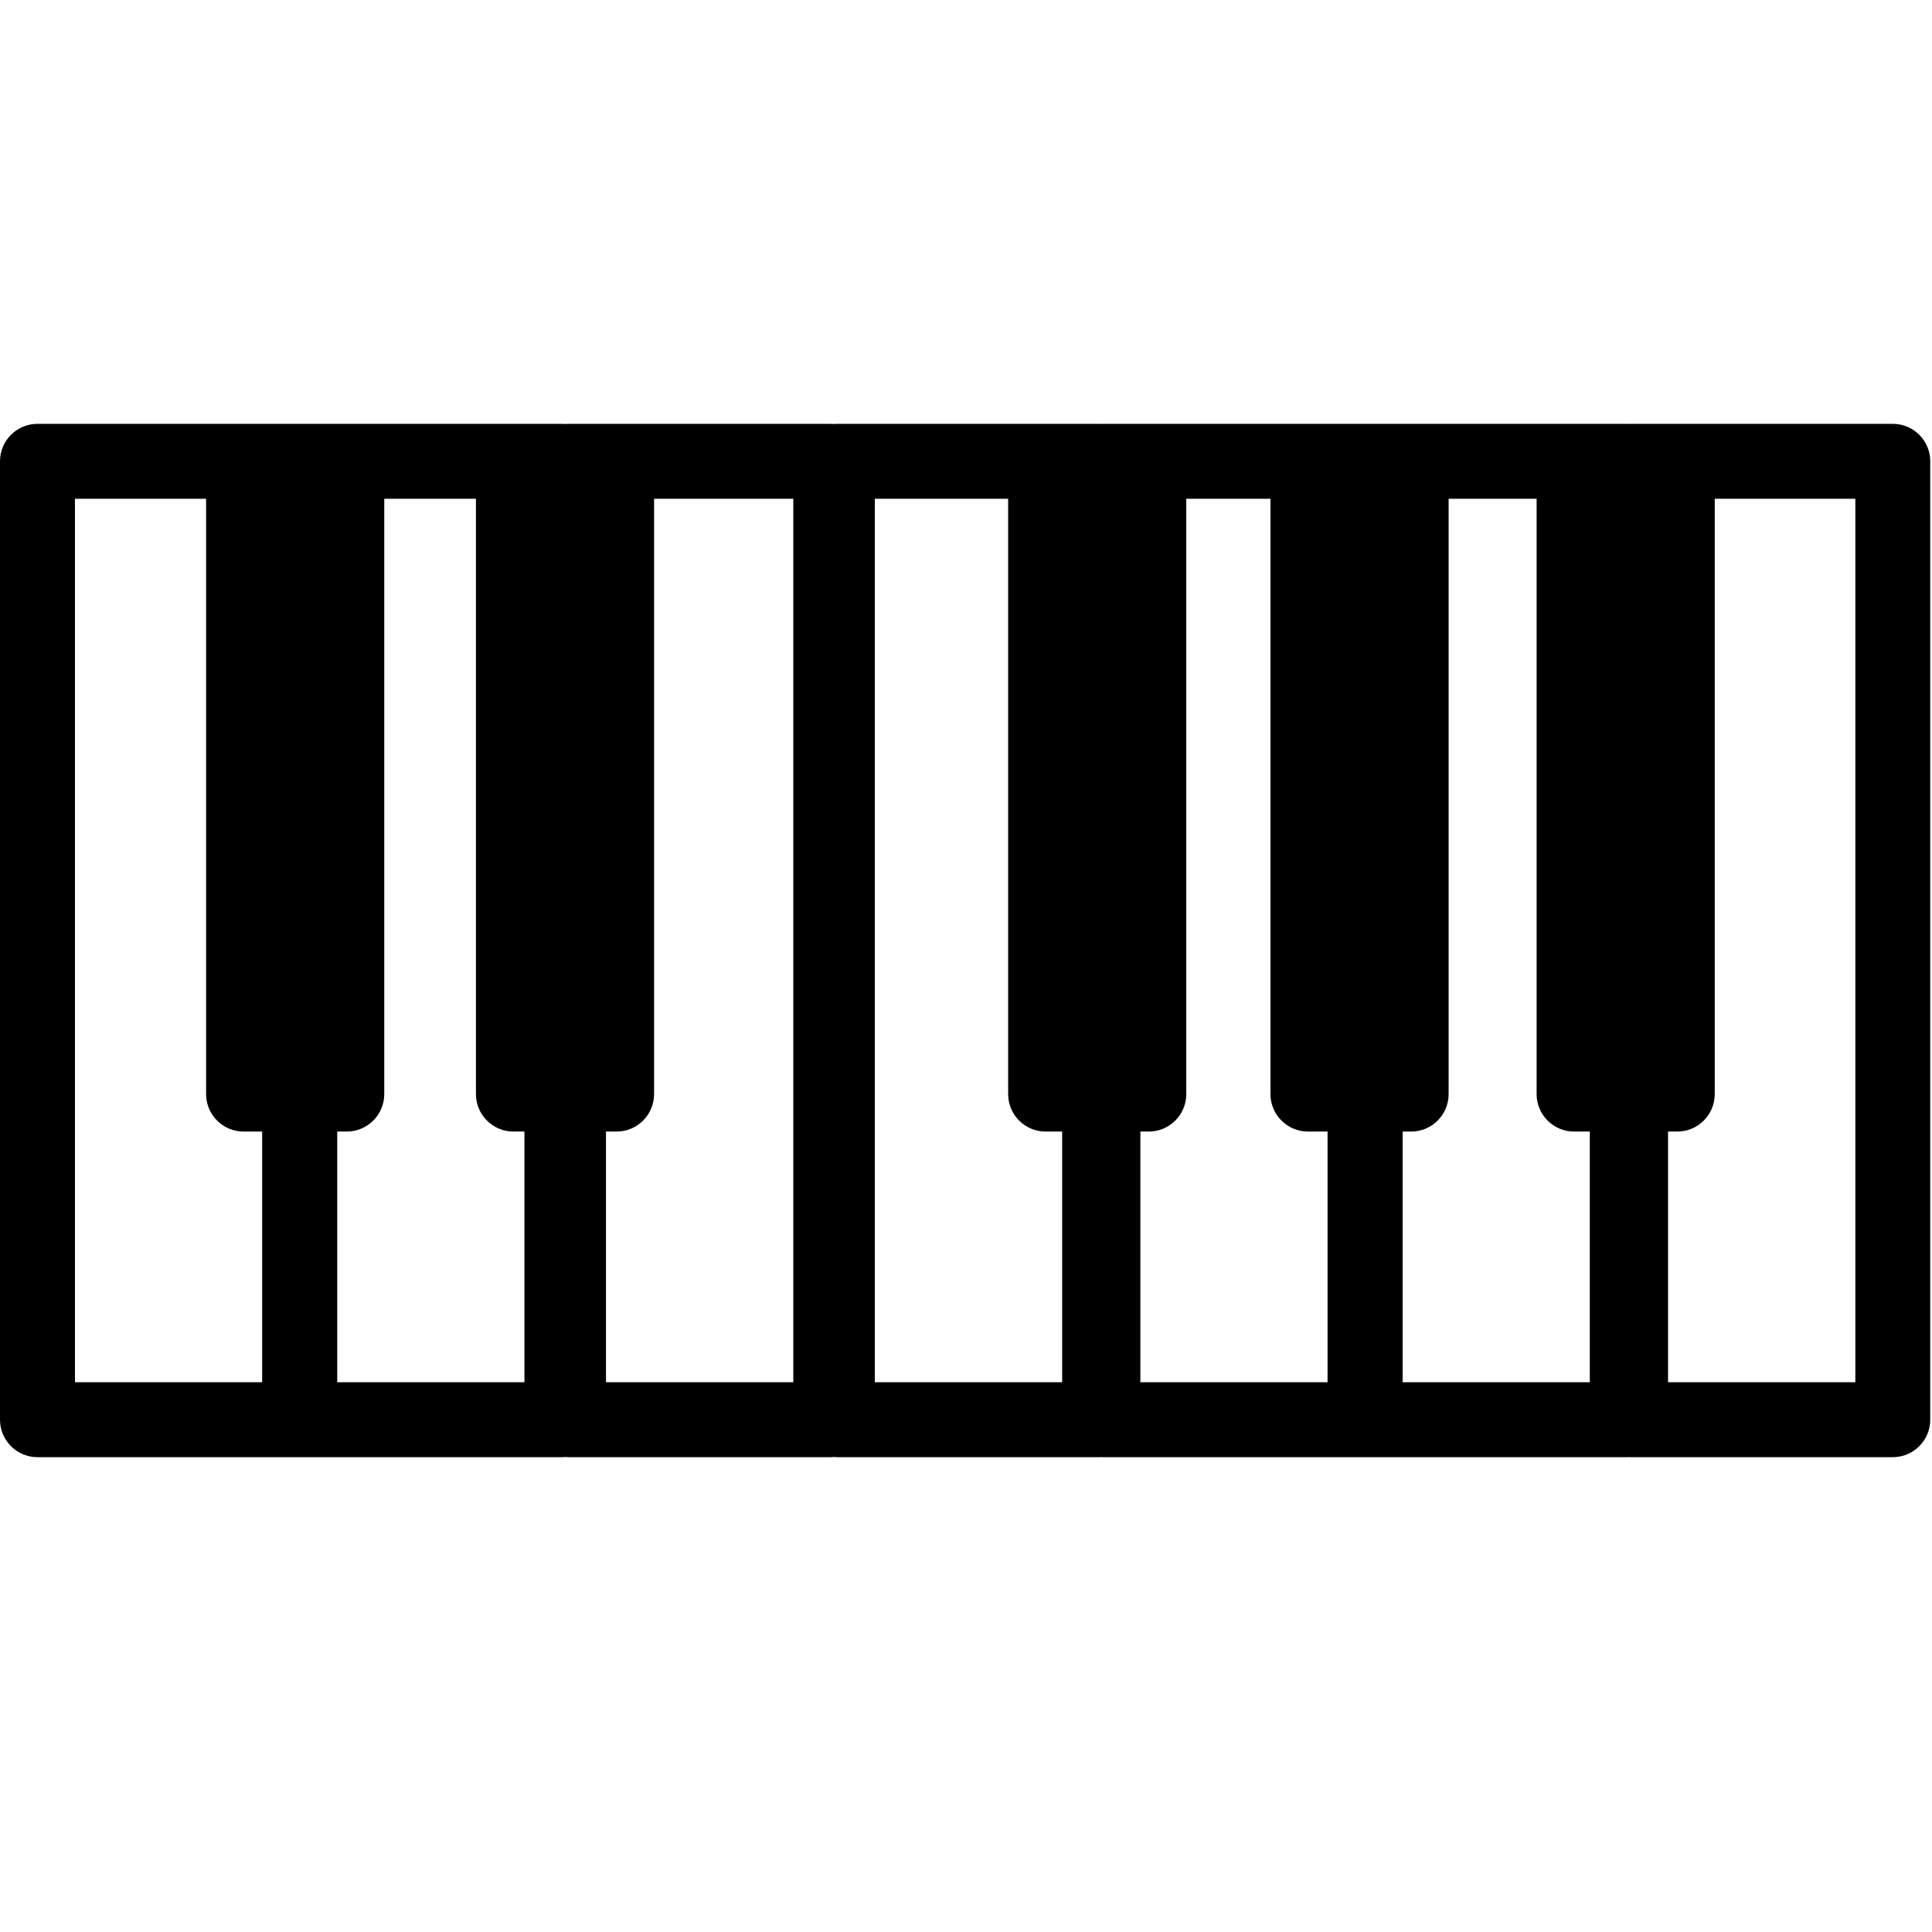 <svg xmlns="http://www.w3.org/2000/svg" xmlns:xlink="http://www.w3.org/1999/xlink" version="1.1" id="Ebene_1" x="0px" y="0px" width="100px" height="100px" viewBox="0 0 100 100" enable-background="new 0 0 100 100" xml:space="preserve">
<path d="M97.972,21.938H84.396c-0.028,0-0.055,0.003-0.082,0.004c-0.028-0.001-0.056-0.004-0.084-0.004H70.661h-0.008H57.085  c-0.028,0-0.057,0.003-0.084,0.004c-0.026-0.001-0.054-0.004-0.082-0.004H43.341c-0.057,0-0.113,0.003-0.169,0.008  c-0.057-0.005-0.113-0.008-0.171-0.008H29.425c-0.058,0-0.114,0.003-0.17,0.008c-0.056-0.005-0.112-0.008-0.17-0.008H15.516h-0.007  H1.94c-1.071,0-1.94,0.868-1.94,1.939v49.607c0,1.07,0.869,1.939,1.94,1.939h13.569h0.007h13.569c0.058,0,0.114-0.004,0.17-0.009  c0.056,0.005,0.113,0.009,0.17,0.009h13.576c0.058,0,0.114-0.004,0.171-0.009c0.056,0.005,0.113,0.009,0.169,0.009h13.578  c0.028,0,0.056-0.003,0.082-0.004c0.027,0.001,0.056,0.004,0.084,0.004h13.568h0.008h13.568c0.028,0,0.056-0.003,0.084-0.004  c0.027,0.001,0.054,0.004,0.082,0.004h13.576c1.071,0,1.938-0.869,1.938-1.939V23.877C99.91,22.806,99.043,21.938,97.972,21.938z   M3.88,25.817h6.788V56.63c0,1.069,0.869,1.939,1.939,1.939h0.962v12.976H3.88V25.817z M17.455,71.545V58.569h0.494  c1.071,0,1.94-0.87,1.94-1.939V25.817h4.746V56.63c0,1.069,0.869,1.939,1.939,1.939h0.57v12.976H17.455z M41.061,71.545h-9.695  V58.569h0.55c1.071,0,1.939-0.87,1.939-1.939V25.817h7.206V71.545z M45.281,71.545V25.817h6.9V56.63  c0,1.069,0.869,1.939,1.938,1.939h0.858v12.976H45.281z M59.025,58.569h0.438c1.069,0,1.938-0.87,1.938-1.939V25.817h4.358V56.63  c0,1.069,0.869,1.939,1.942,1.939h1.013v12.976h-9.689V58.569z M72.6,71.545V58.569h0.443c1.069,0,1.938-0.87,1.938-1.939V25.817  h4.554V56.63c0,1.069,0.868,1.939,1.938,1.939h0.815v12.976H72.6z M96.032,71.545h-9.694V58.569h0.477c1.071,0,1.94-0.87,1.94-1.939  V25.817h7.277V71.545z"/>
</svg>